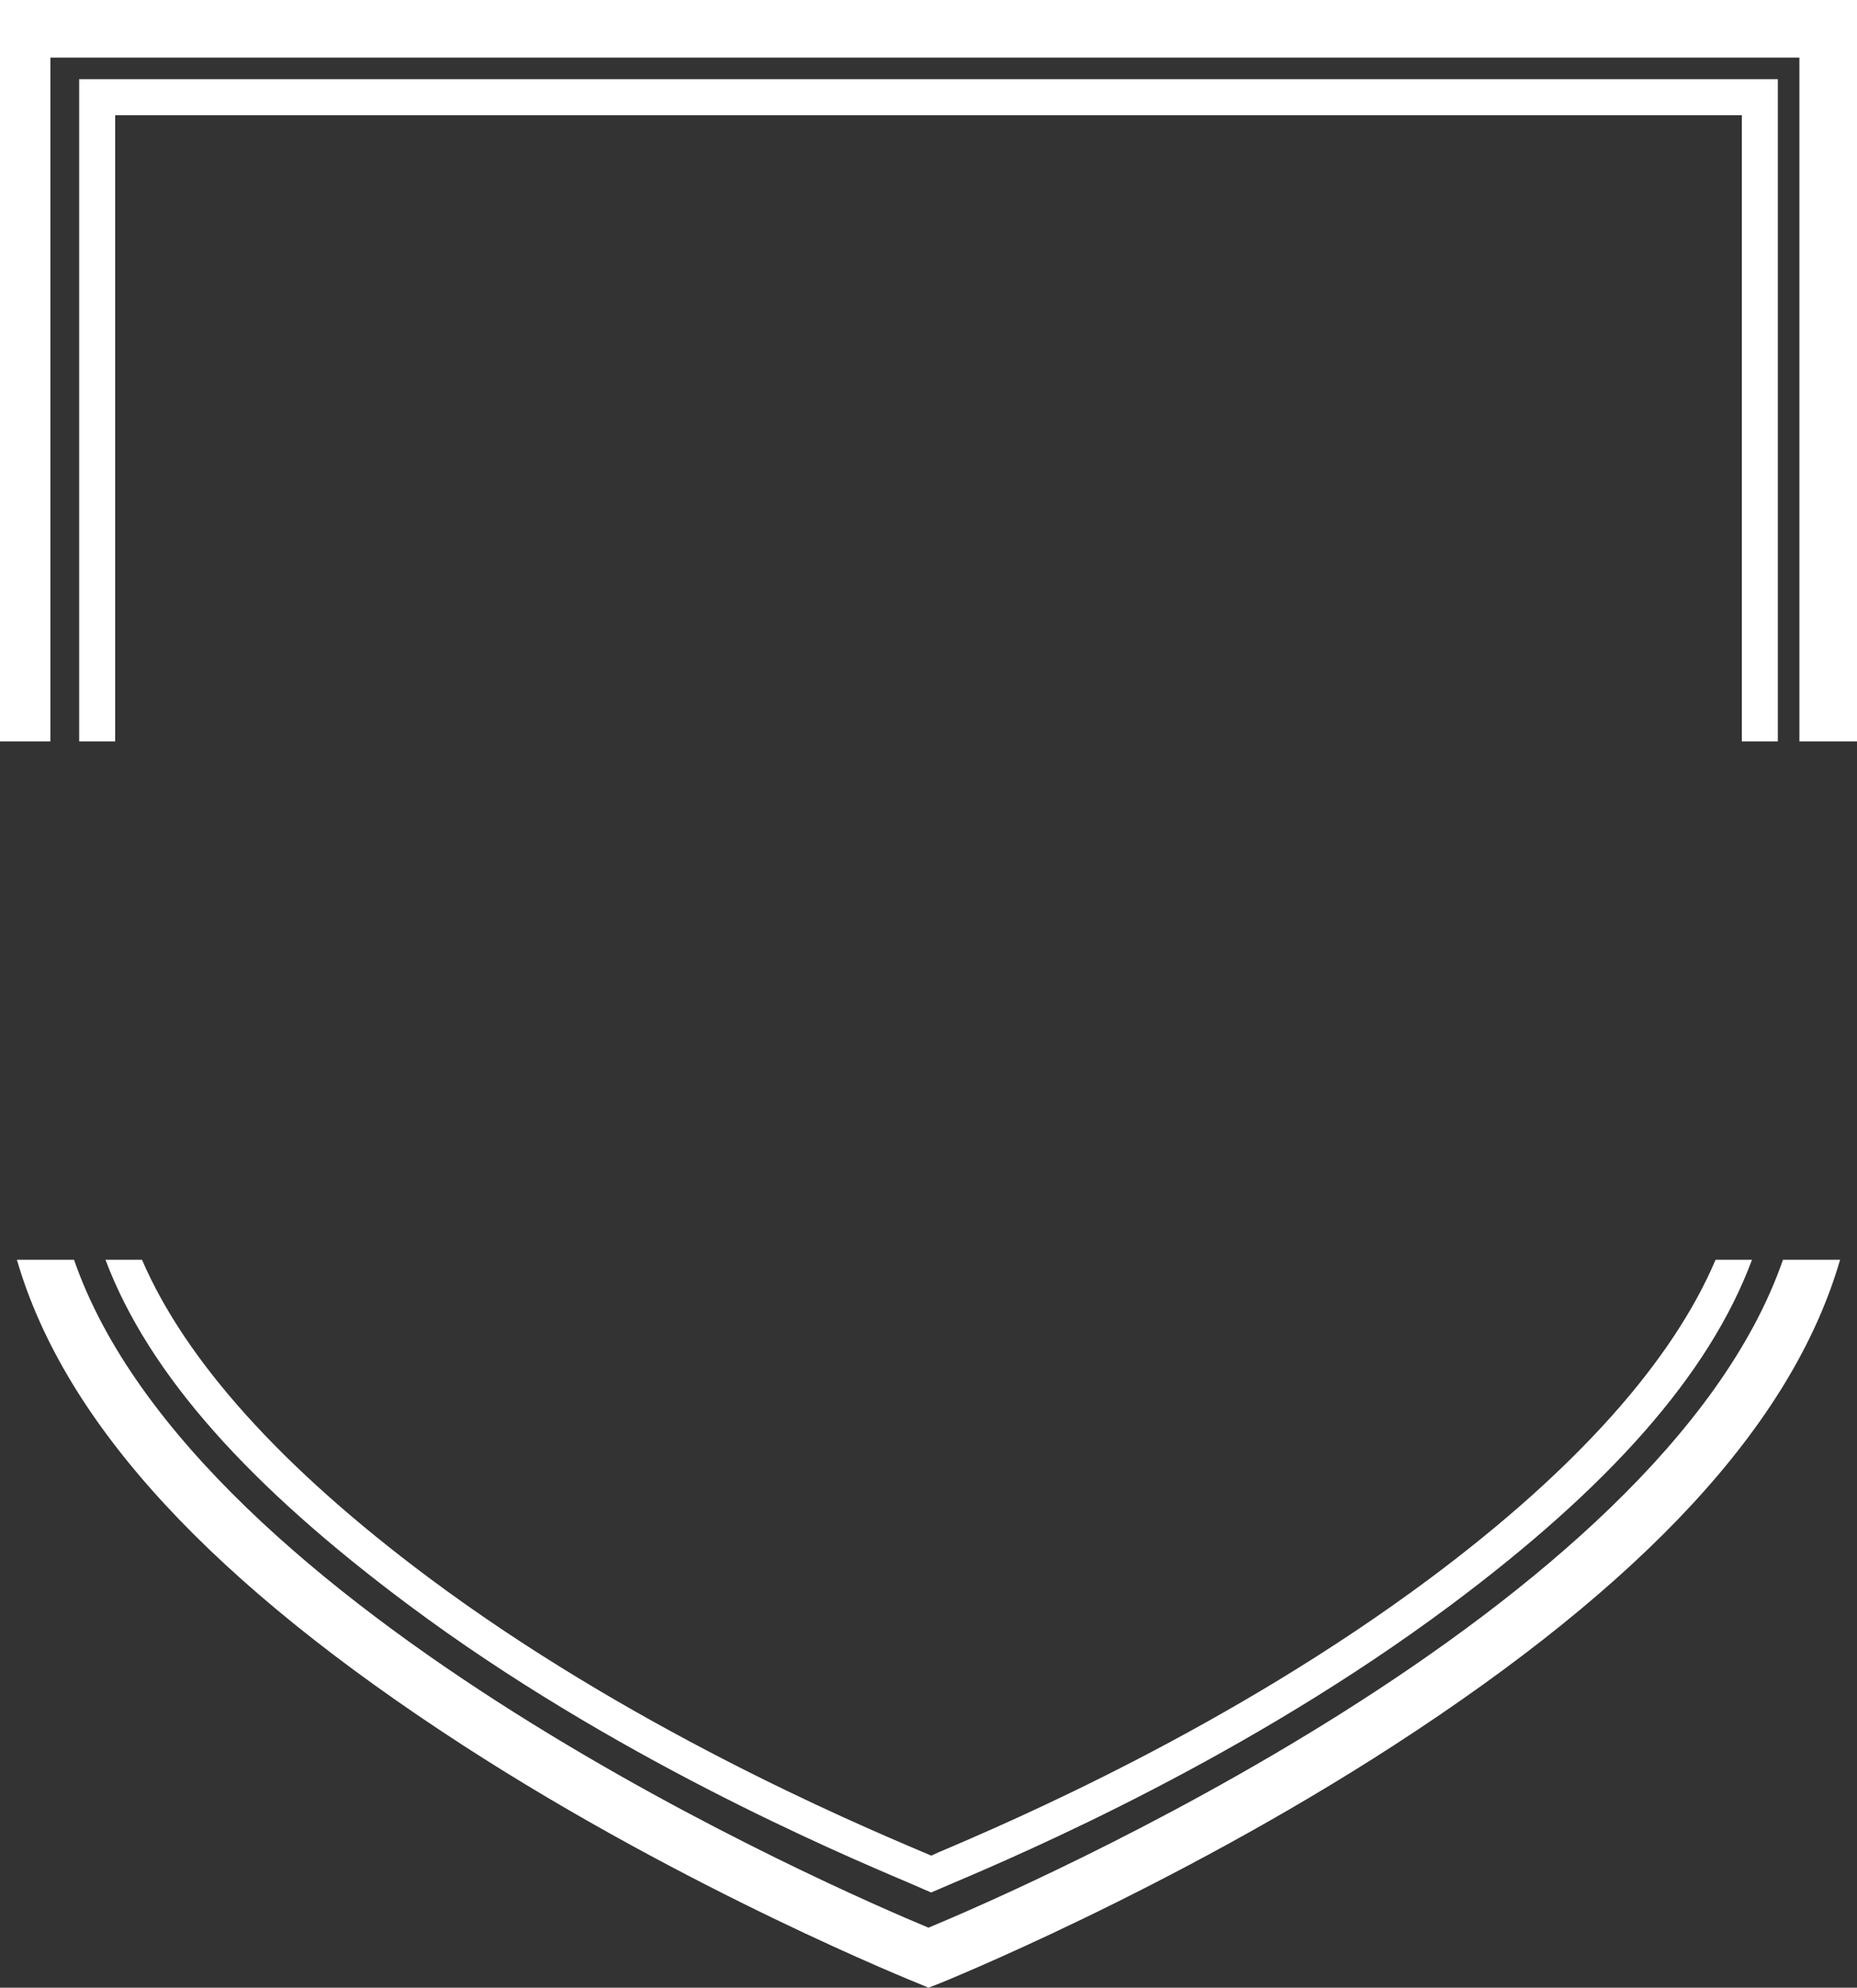 <svg version="1.1" id="图层_1" x="0px" y="0px" width="258px" height="276.12px" viewBox="0 0 258 276.12" enable-background="new 0 0 258 276.12" xml:space="preserve" xmlns="http://www.w3.org/2000/svg" xmlns:xlink="http://www.w3.org/1999/xlink" xmlns:xml="http://www.w3.org/XML/1998/namespace">
  <rect x="0" y="0" width="258" height="276.12" fill="#333333" stroke="none"/>
  <path fill="#FFFFFF" d="M11,103V11h236v92h-5V16H16v87H11z M238.352,175c-5.955,14-19.164,28.96-39.588,44.197
	c-27.929,20.836-58.373,33.875-68.419,38.139l-0.952,0.442l-1.335-0.566c-10.128-4.291-40.892-17.462-68.451-38.022
	C39.065,203.866,25.759,189,19.729,175h-5.074c6.022,16,20.086,31.523,42.136,47.972c28.017,20.9,59.113,34.187,69.371,38.532
	l3.2,1.392l2.75-1.179c10.175-4.319,41.079-17.577,69.461-38.752C223.497,206.608,237.461,191,243.411,175H238.352z M7,103V8h243v95
	h8V0H0v103H7z M247.715,175c-16.971,49-106.441,87.684-118.716,92.784C116.726,262.684,27.255,224,10.284,175H2.348
	c6.681,23,27.439,45.073,61.972,67.445c31.269,20.258,62.976,32.969,63.293,33.094l1.387,0.581l1.388-0.537
	c0.317-0.125,32.024-12.888,63.293-33.146C228.212,220.066,248.971,198,255.651,175H247.715z" class="color c1"/>
</svg>